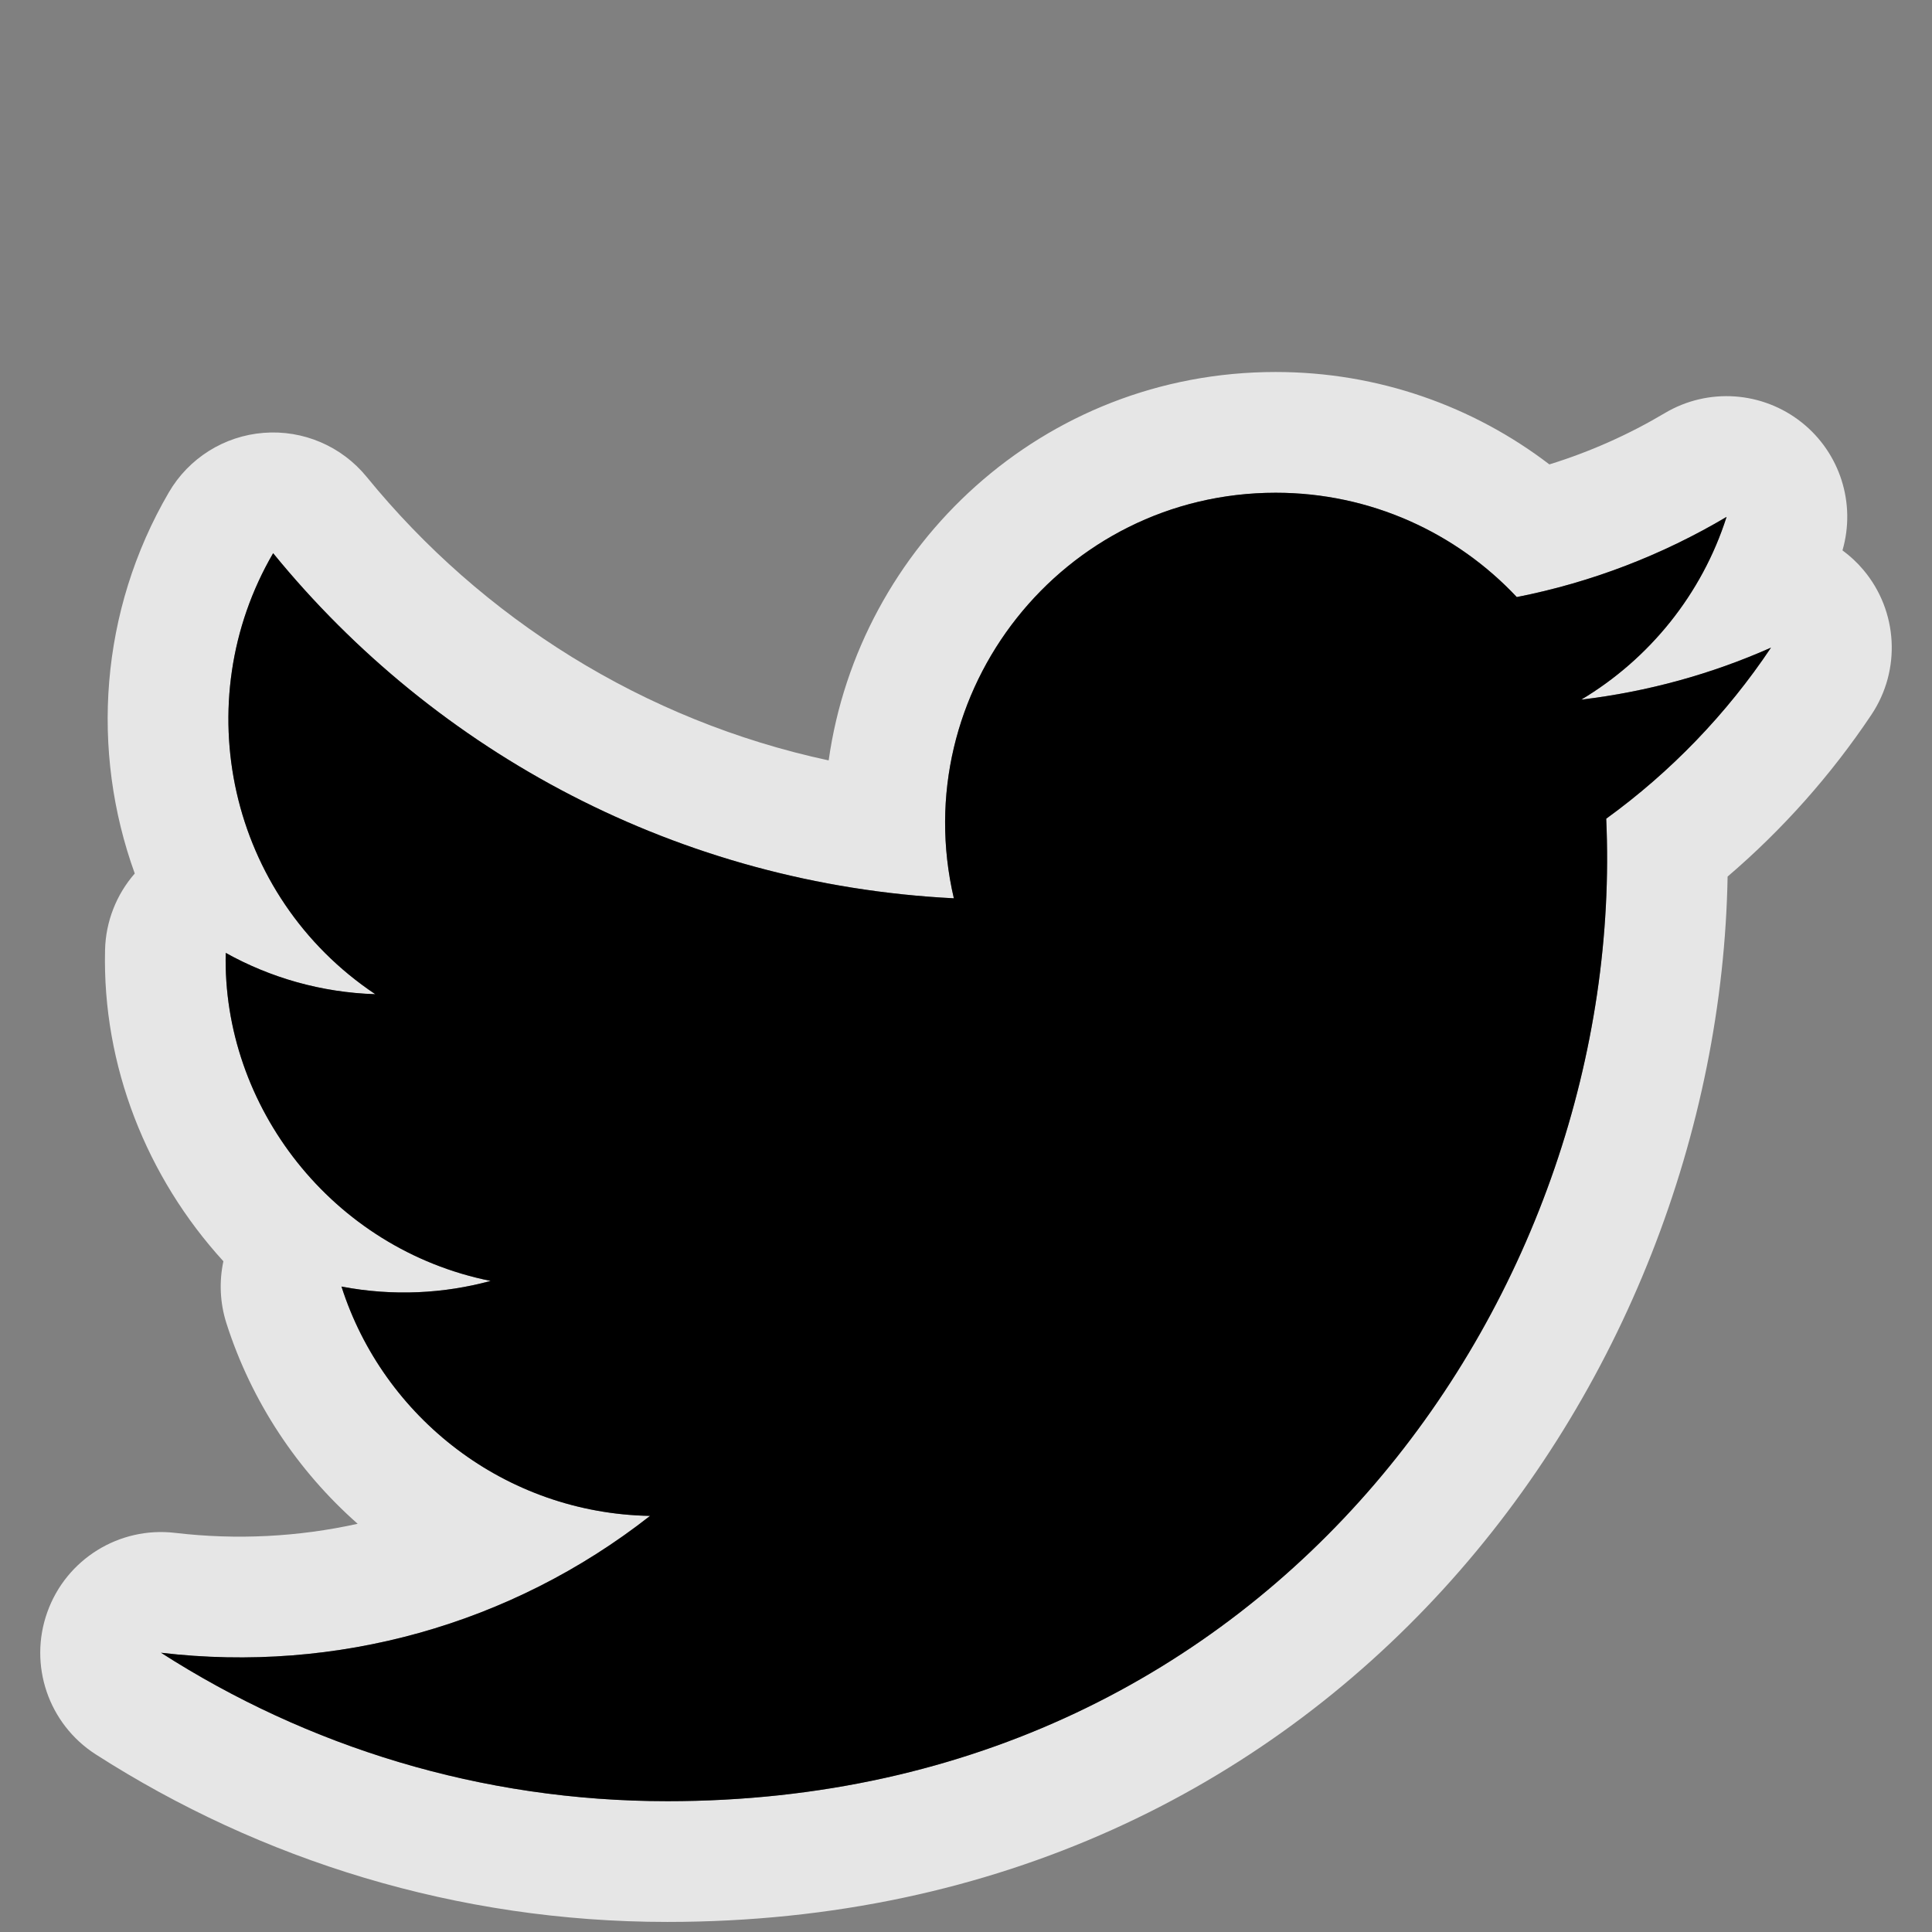 <?xml version="1.0" encoding="UTF-8" standalone="no"?><!DOCTYPE svg PUBLIC "-//W3C//DTD SVG 1.1//EN" "http://www.w3.org/Graphics/SVG/1.1/DTD/svg11.dtd"><svg width="100%" height="100%" viewBox="0 0 24 24" version="1.1" xmlns="http://www.w3.org/2000/svg" xmlns:xlink="http://www.w3.org/1999/xlink" xml:space="preserve" xmlns:serif="http://www.serif.com/" style="fill-rule:evenodd;clip-rule:evenodd;stroke-linejoin:round;stroke-miterlimit:2;"><rect x="0" y="0" width="24" height="24" fill="#808080" stroke="none"/><path d="M10.294,9.446c0.374,-2.661 2.656,-4.825 5.553,-4.825c1.277,0 2.458,0.428 3.4,1.148c0.507,-0.157 0.988,-0.372 1.435,-0.638c0.536,-0.318 1.212,-0.271 1.7,0.117c0.476,0.379 0.675,1.007 0.506,1.589c0.094,0.069 0.182,0.15 0.26,0.243c0.43,0.511 0.47,1.244 0.099,1.799c-0.5,0.748 -1.103,1.426 -1.786,2.01c-0.112,6.296 -4.919,12.986 -13.171,12.986c-2.615,-0 -5.05,-0.767 -7.1,-2.081c-0.588,-0.377 -0.838,-1.11 -0.602,-1.768c0.235,-0.658 0.894,-1.066 1.588,-0.984c0.765,0.09 1.531,0.05 2.267,-0.113c-0.748,-0.66 -1.319,-1.517 -1.63,-2.49c-0.081,-0.253 -0.092,-0.519 -0.038,-0.771c-0.954,-1.045 -1.504,-2.431 -1.47,-3.866c0.008,-0.356 0.142,-0.691 0.369,-0.951c-0.551,-1.523 -0.436,-3.261 0.423,-4.734c0.247,-0.425 0.688,-0.702 1.178,-0.74c0.491,-0.039 0.969,0.166 1.28,0.547c1.434,1.759 3.443,3.029 5.739,3.522Zm11.706,-1.4c-0.736,0.326 -1.527,0.546 -2.357,0.645c0.848,-0.507 1.499,-1.311 1.805,-2.27c-0.793,0.47 -1.671,0.812 -2.606,0.996c-0.748,-0.797 -1.815,-1.296 -2.995,-1.296c-2.649,0 -4.596,2.472 -3.998,5.038c-3.409,-0.171 -6.432,-1.804 -8.456,-4.287c-1.075,1.844 -0.558,4.257 1.269,5.479c-0.672,-0.022 -1.305,-0.206 -1.858,-0.514c-0.045,1.901 1.318,3.679 3.291,4.075c-0.577,0.157 -1.21,0.194 -1.853,0.07c0.521,1.63 2.036,2.816 3.833,2.849c-1.725,1.353 -3.898,1.957 -6.075,1.7c1.816,1.165 3.973,1.844 6.29,1.844c7.618,-0 11.923,-6.435 11.663,-12.205c0.801,-0.58 1.497,-1.302 2.047,-2.125Z" style="fill:#fff;fill-opacity:0.8;"/><path d="M22,8.045c-0.736,0.327 -1.527,0.547 -2.357,0.646c0.848,-0.507 1.499,-1.311 1.805,-2.27c-0.793,0.47 -1.671,0.812 -2.606,0.996c-0.748,-0.797 -1.815,-1.296 -2.995,-1.296c-2.649,0 -4.596,2.472 -3.998,5.038c-3.409,-0.171 -6.432,-1.804 -8.456,-4.287c-1.075,1.844 -0.558,4.257 1.269,5.478c-0.672,-0.021 -1.305,-0.205 -1.858,-0.513c-0.045,1.901 1.318,3.679 3.291,4.075c-0.577,0.157 -1.21,0.193 -1.853,0.07c0.521,1.63 2.036,2.816 3.833,2.849c-1.725,1.353 -3.898,1.957 -6.075,1.7c1.816,1.165 3.973,1.844 6.29,1.844c7.618,-0 11.923,-6.435 11.663,-12.205c0.801,-0.58 1.497,-1.302 2.047,-2.125Z" style="fill-rule:nonzero;"/></svg>